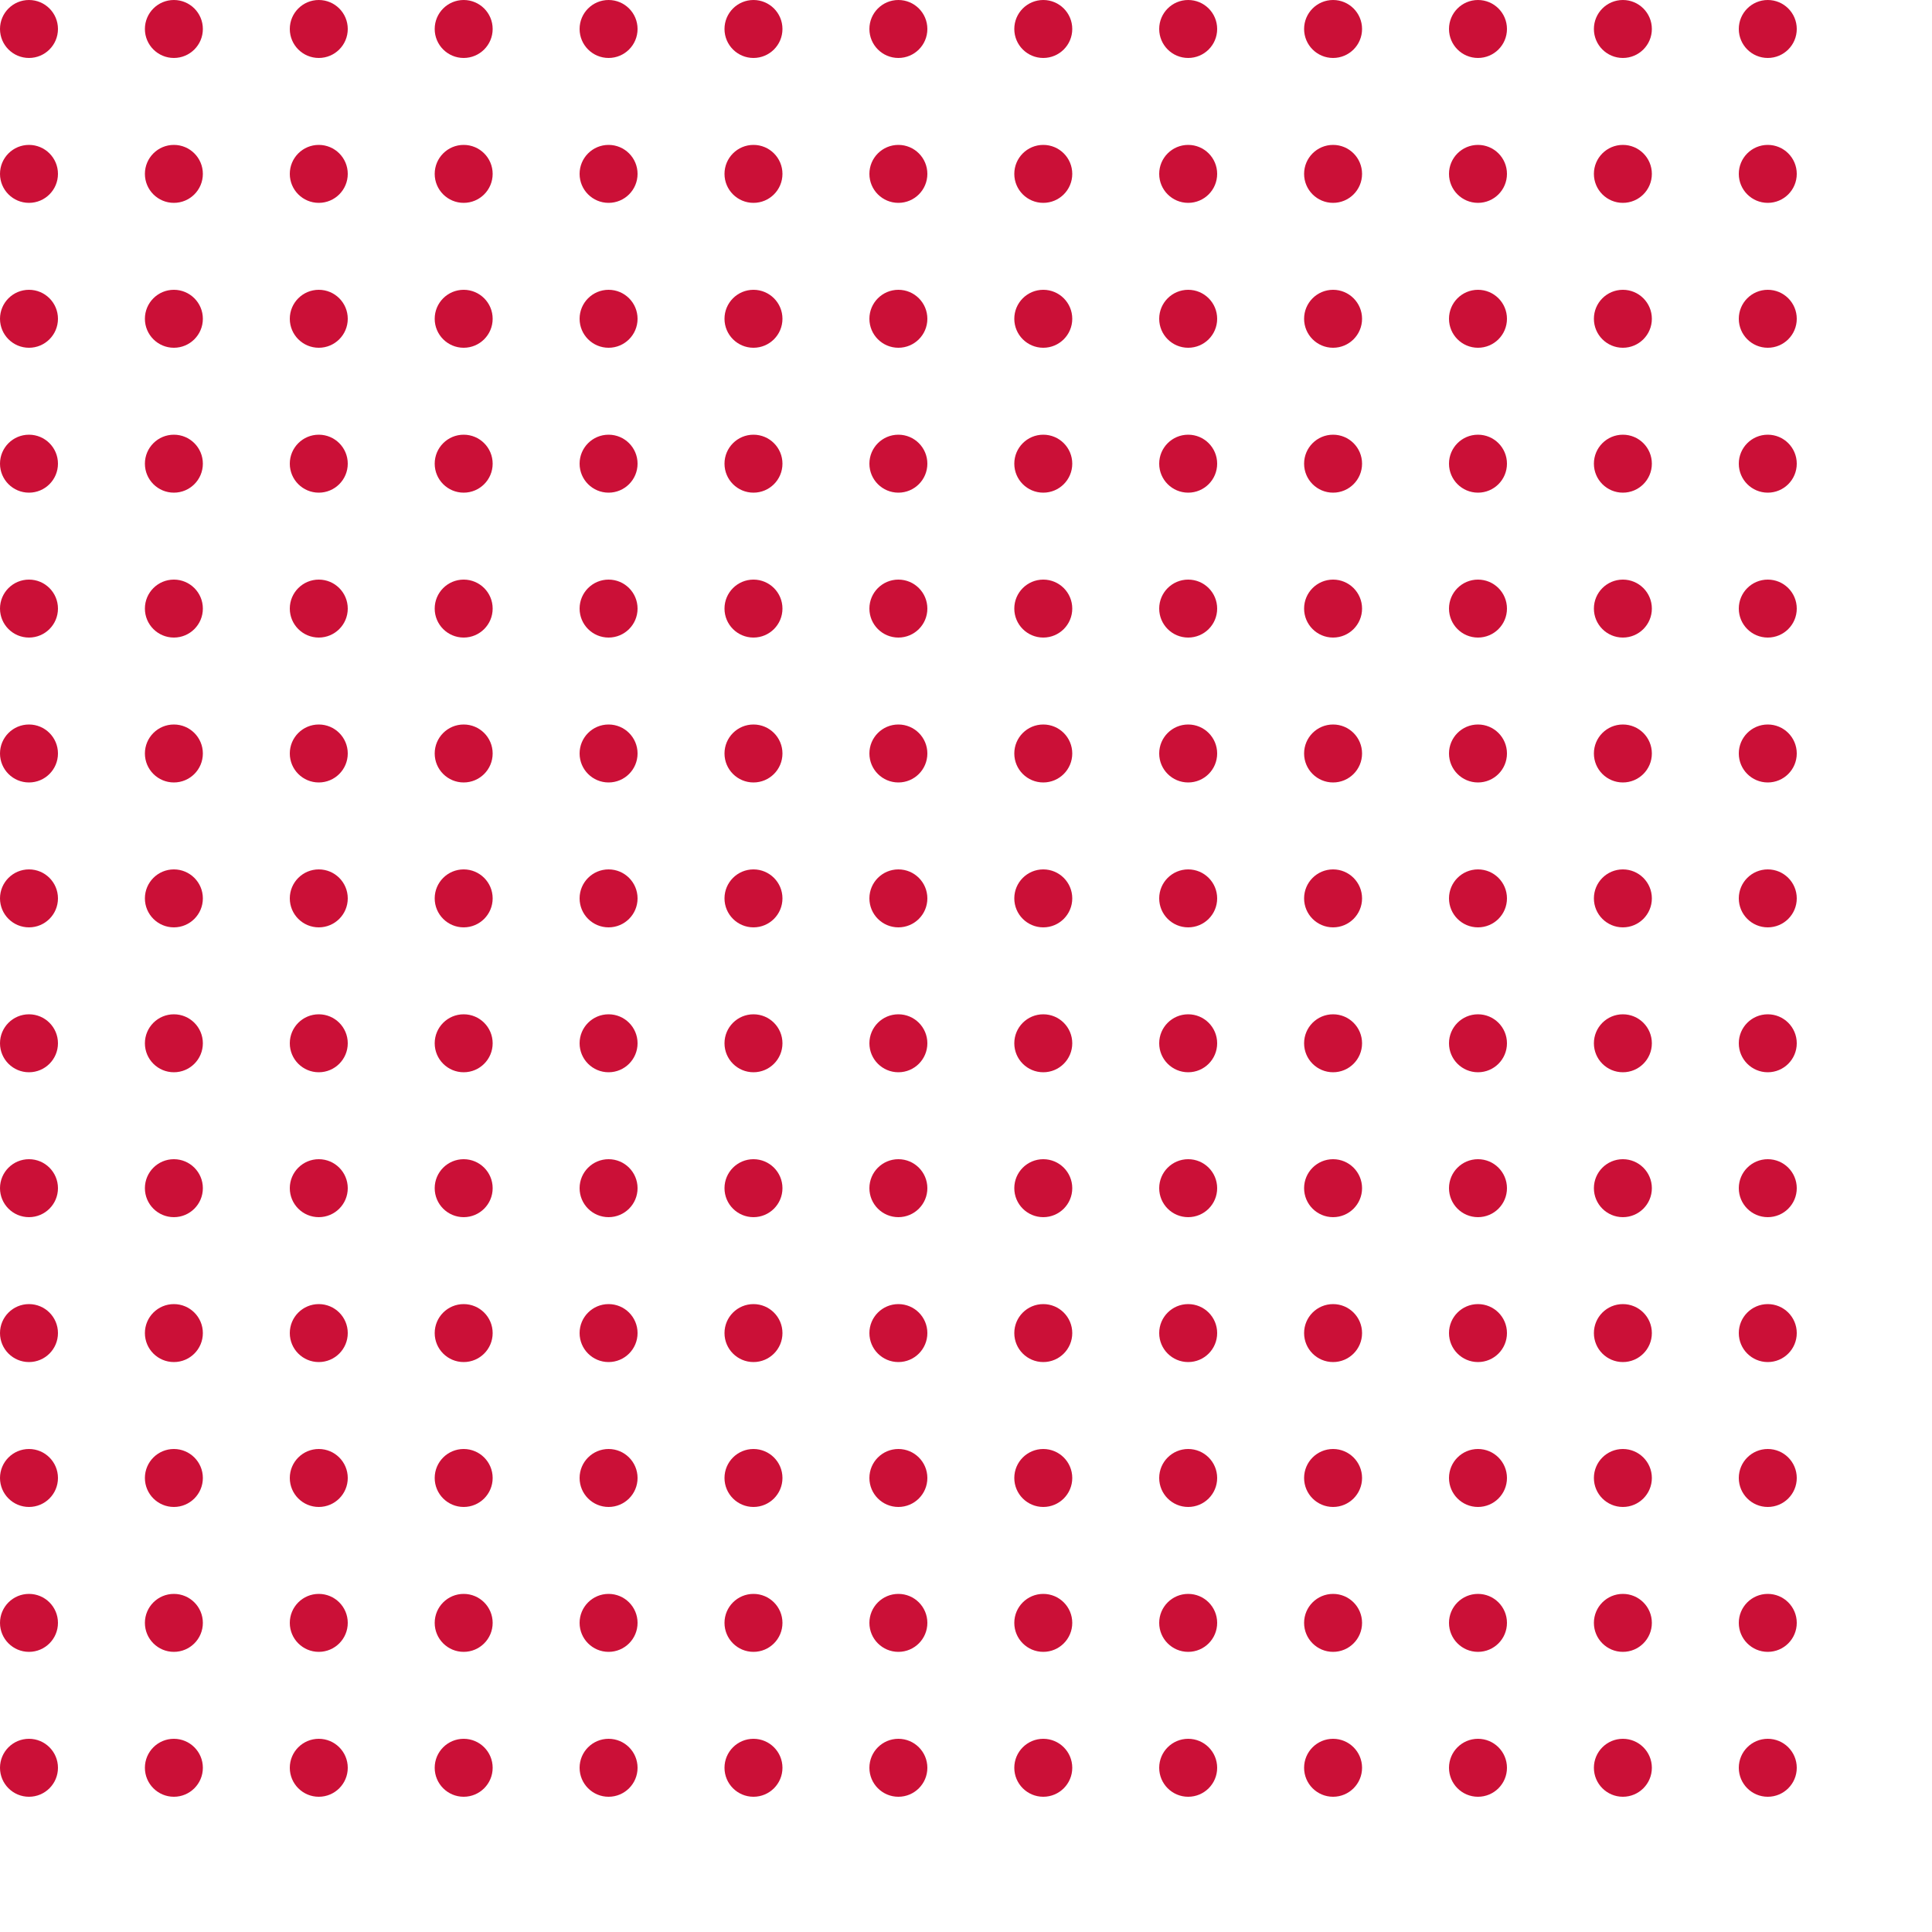 <svg width="200" height="200" viewBox="0 0 200 200" fill="none" xmlns="http://www.w3.org/2000/svg">
    <circle cx="3" cy="3" r="3" fill="#cb1037"/>
    <circle cx="18" cy="3" r="3" fill="#cb1037"/>
    <circle cx="33" cy="3" r="3" fill="#cb1037"/>
    <circle cx="48" cy="3" r="3" fill="#cb1037"/>
    <circle cx="63" cy="3" r="3" fill="#cb1037"/>
    <circle cx="78" cy="3" r="3" fill="#cb1037"/>
    <circle cx="93" cy="3" r="3" fill="#cb1037"/>
    <circle cx="108" cy="3" r="3" fill="#cb1037"/>
    <circle cx="123" cy="3" r="3" fill="#cb1037"/>
    <circle cx="138" cy="3" r="3" fill="#cb1037"/>
    <circle cx="153" cy="3" r="3" fill="#cb1037"/>
    <circle cx="168" cy="3" r="3" fill="#cb1037"/>
    <circle cx="183" cy="3" r="3" fill="#cb1037"/>
    <circle cx="3" cy="18" r="3" fill="#cb1037"/>
    <circle cx="18" cy="18" r="3" fill="#cb1037"/>
    <circle cx="33" cy="18" r="3" fill="#cb1037"/>
    <circle cx="48" cy="18" r="3" fill="#cb1037"/>
    <circle cx="63" cy="18" r="3" fill="#cb1037"/>
    <circle cx="78" cy="18" r="3" fill="#cb1037"/>
    <circle cx="93" cy="18" r="3" fill="#cb1037"/>
    <circle cx="108" cy="18" r="3" fill="#cb1037"/>
    <circle cx="123" cy="18" r="3" fill="#cb1037"/>
    <circle cx="138" cy="18" r="3" fill="#cb1037"/>
    <circle cx="153" cy="18" r="3" fill="#cb1037"/>
    <circle cx="168" cy="18" r="3" fill="#cb1037"/>
    <circle cx="183" cy="18" r="3" fill="#cb1037"/>
    <circle cx="3" cy="33" r="3" fill="#cb1037"/>
    <circle cx="18" cy="33" r="3" fill="#cb1037"/>
    <circle cx="33" cy="33" r="3" fill="#cb1037"/>
    <circle cx="48" cy="33" r="3" fill="#cb1037"/>
    <circle cx="63" cy="33" r="3" fill="#cb1037"/>
    <circle cx="78" cy="33" r="3" fill="#cb1037"/>
    <circle cx="93" cy="33" r="3" fill="#cb1037"/>
    <circle cx="108" cy="33" r="3" fill="#cb1037"/>
    <circle cx="123" cy="33" r="3" fill="#cb1037"/>
    <circle cx="138" cy="33" r="3" fill="#cb1037"/>
    <circle cx="153" cy="33" r="3" fill="#cb1037"/>
    <circle cx="168" cy="33" r="3" fill="#cb1037"/>
    <circle cx="183" cy="33" r="3" fill="#cb1037"/>
    <circle cx="3" cy="48" r="3" fill="#cb1037"/>
    <circle cx="18" cy="48" r="3" fill="#cb1037"/>
    <circle cx="33" cy="48" r="3" fill="#cb1037"/>
    <circle cx="48" cy="48" r="3" fill="#cb1037"/>
    <circle cx="63" cy="48" r="3" fill="#cb1037"/>
    <circle cx="78" cy="48" r="3" fill="#cb1037"/>
    <circle cx="93" cy="48" r="3" fill="#cb1037"/>
    <circle cx="108" cy="48" r="3" fill="#cb1037"/>
    <circle cx="123" cy="48" r="3" fill="#cb1037"/>
    <circle cx="138" cy="48" r="3" fill="#cb1037"/>
    <circle cx="153" cy="48" r="3" fill="#cb1037"/>
    <circle cx="168" cy="48" r="3" fill="#cb1037"/>
    <circle cx="183" cy="48" r="3" fill="#cb1037"/>
    <circle cx="3" cy="63" r="3" fill="#cb1037"/>
    <circle cx="18" cy="63" r="3" fill="#cb1037"/>
    <circle cx="33" cy="63" r="3" fill="#cb1037"/>
    <circle cx="48" cy="63" r="3" fill="#cb1037"/>
    <circle cx="63" cy="63" r="3" fill="#cb1037"/>
    <circle cx="78" cy="63" r="3" fill="#cb1037"/>
    <circle cx="93" cy="63" r="3" fill="#cb1037"/>
    <circle cx="108" cy="63" r="3" fill="#cb1037"/>
    <circle cx="123" cy="63" r="3" fill="#cb1037"/>
    <circle cx="138" cy="63" r="3" fill="#cb1037"/>
    <circle cx="153" cy="63" r="3" fill="#cb1037"/>
    <circle cx="168" cy="63" r="3" fill="#cb1037"/>
    <circle cx="183" cy="63" r="3" fill="#cb1037"/>
    <circle cx="3" cy="78" r="3" fill="#cb1037"/>
    <circle cx="18" cy="78" r="3" fill="#cb1037"/>
    <circle cx="33" cy="78" r="3" fill="#cb1037"/>
    <circle cx="48" cy="78" r="3" fill="#cb1037"/>
    <circle cx="63" cy="78" r="3" fill="#cb1037"/>
    <circle cx="78" cy="78" r="3" fill="#cb1037"/>
    <circle cx="93" cy="78" r="3" fill="#cb1037"/>
    <circle cx="108" cy="78" r="3" fill="#cb1037"/>
    <circle cx="123" cy="78" r="3" fill="#cb1037"/>
    <circle cx="138" cy="78" r="3" fill="#cb1037"/>
    <circle cx="153" cy="78" r="3" fill="#cb1037"/>
    <circle cx="168" cy="78" r="3" fill="#cb1037"/>
    <circle cx="183" cy="78" r="3" fill="#cb1037"/>
    <circle cx="3" cy="93" r="3" fill="#cb1037"/>
    <circle cx="18" cy="93" r="3" fill="#cb1037"/>
    <circle cx="33" cy="93" r="3" fill="#cb1037"/>
    <circle cx="48" cy="93" r="3" fill="#cb1037"/>
    <circle cx="63" cy="93" r="3" fill="#cb1037"/>
    <circle cx="78" cy="93" r="3" fill="#cb1037"/>
    <circle cx="93" cy="93" r="3" fill="#cb1037"/>
    <circle cx="108" cy="93" r="3" fill="#cb1037"/>
    <circle cx="123" cy="93" r="3" fill="#cb1037"/>
    <circle cx="138" cy="93" r="3" fill="#cb1037"/>
    <circle cx="153" cy="93" r="3" fill="#cb1037"/>
    <circle cx="168" cy="93" r="3" fill="#cb1037"/>
    <circle cx="183" cy="93" r="3" fill="#cb1037"/>
    <circle cx="3" cy="108" r="3" fill="#cb1037"/>
    <circle cx="18" cy="108" r="3" fill="#cb1037"/>
    <circle cx="33" cy="108" r="3" fill="#cb1037"/>
    <circle cx="48" cy="108" r="3" fill="#cb1037"/>
    <circle cx="63" cy="108" r="3" fill="#cb1037"/>
    <circle cx="78" cy="108" r="3" fill="#cb1037"/>
    <circle cx="93" cy="108" r="3" fill="#cb1037"/>
    <circle cx="108" cy="108" r="3" fill="#cb1037"/>
    <circle cx="123" cy="108" r="3" fill="#cb1037"/>
    <circle cx="138" cy="108" r="3" fill="#cb1037"/>
    <circle cx="153" cy="108" r="3" fill="#cb1037"/>
    <circle cx="168" cy="108" r="3" fill="#cb1037"/>
    <circle cx="183" cy="108" r="3" fill="#cb1037"/>
    <circle cx="3" cy="123" r="3" fill="#cb1037"/>
    <circle cx="18" cy="123" r="3" fill="#cb1037"/>
    <circle cx="33" cy="123" r="3" fill="#cb1037"/>
    <circle cx="48" cy="123" r="3" fill="#cb1037"/>
    <circle cx="63" cy="123" r="3" fill="#cb1037"/>
    <circle cx="78" cy="123" r="3" fill="#cb1037"/>
    <circle cx="93" cy="123" r="3" fill="#cb1037"/>
    <circle cx="108" cy="123" r="3" fill="#cb1037"/>
    <circle cx="123" cy="123" r="3" fill="#cb1037"/>
    <circle cx="138" cy="123" r="3" fill="#cb1037"/>
    <circle cx="153" cy="123" r="3" fill="#cb1037"/>
    <circle cx="168" cy="123" r="3" fill="#cb1037"/>
    <circle cx="183" cy="123" r="3" fill="#cb1037"/>
    <circle cx="3" cy="138" r="3" fill="#cb1037"/>
    <circle cx="18" cy="138" r="3" fill="#cb1037"/>
    <circle cx="33" cy="138" r="3" fill="#cb1037"/>
    <circle cx="48" cy="138" r="3" fill="#cb1037"/>
    <circle cx="63" cy="138" r="3" fill="#cb1037"/>
    <circle cx="78" cy="138" r="3" fill="#cb1037"/>
    <circle cx="93" cy="138" r="3" fill="#cb1037"/>
    <circle cx="108" cy="138" r="3" fill="#cb1037"/>
    <circle cx="123" cy="138" r="3" fill="#cb1037"/>
    <circle cx="138" cy="138" r="3" fill="#cb1037"/>
    <circle cx="153" cy="138" r="3" fill="#cb1037"/>
    <circle cx="168" cy="138" r="3" fill="#cb1037"/>
    <circle cx="183" cy="138" r="3" fill="#cb1037"/>
    <circle cx="3" cy="153" r="3" fill="#cb1037"/>
    <circle cx="18" cy="153" r="3" fill="#cb1037"/>
    <circle cx="33" cy="153" r="3" fill="#cb1037"/>
    <circle cx="48" cy="153" r="3" fill="#cb1037"/>
    <circle cx="63" cy="153" r="3" fill="#cb1037"/>
    <circle cx="78" cy="153" r="3" fill="#cb1037"/>
    <circle cx="93" cy="153" r="3" fill="#cb1037"/>
    <circle cx="108" cy="153" r="3" fill="#cb1037"/>
    <circle cx="123" cy="153" r="3" fill="#cb1037"/>
    <circle cx="138" cy="153" r="3" fill="#cb1037"/>
    <circle cx="153" cy="153" r="3" fill="#cb1037"/>
    <circle cx="168" cy="153" r="3" fill="#cb1037"/>
    <circle cx="183" cy="153" r="3" fill="#cb1037"/>
    <circle cx="3" cy="168" r="3" fill="#cb1037"/>
    <circle cx="18" cy="168" r="3" fill="#cb1037"/>
    <circle cx="33" cy="168" r="3" fill="#cb1037"/>
    <circle cx="48" cy="168" r="3" fill="#cb1037"/>
    <circle cx="63" cy="168" r="3" fill="#cb1037"/>
    <circle cx="78" cy="168" r="3" fill="#cb1037"/>
    <circle cx="93" cy="168" r="3" fill="#cb1037"/>
    <circle cx="108" cy="168" r="3" fill="#cb1037"/>
    <circle cx="123" cy="168" r="3" fill="#cb1037"/>
    <circle cx="138" cy="168" r="3" fill="#cb1037"/>
    <circle cx="153" cy="168" r="3" fill="#cb1037"/>
    <circle cx="168" cy="168" r="3" fill="#cb1037"/>
    <circle cx="183" cy="168" r="3" fill="#cb1037"/>
    <circle cx="3" cy="183" r="3" fill="#cb1037"/>
    <circle cx="18" cy="183" r="3" fill="#cb1037"/>
    <circle cx="33" cy="183" r="3" fill="#cb1037"/>
    <circle cx="48" cy="183" r="3" fill="#cb1037"/>
    <circle cx="63" cy="183" r="3" fill="#cb1037"/>
    <circle cx="78" cy="183" r="3" fill="#cb1037"/>
    <circle cx="93" cy="183" r="3" fill="#cb1037"/>
    <circle cx="108" cy="183" r="3" fill="#cb1037"/>
    <circle cx="123" cy="183" r="3" fill="#cb1037"/>
    <circle cx="138" cy="183" r="3" fill="#cb1037"/>
    <circle cx="153" cy="183" r="3" fill="#cb1037"/>
    <circle cx="168" cy="183" r="3" fill="#cb1037"/>
    <circle cx="183" cy="183" r="3" fill="#cb1037"/>
</svg>
